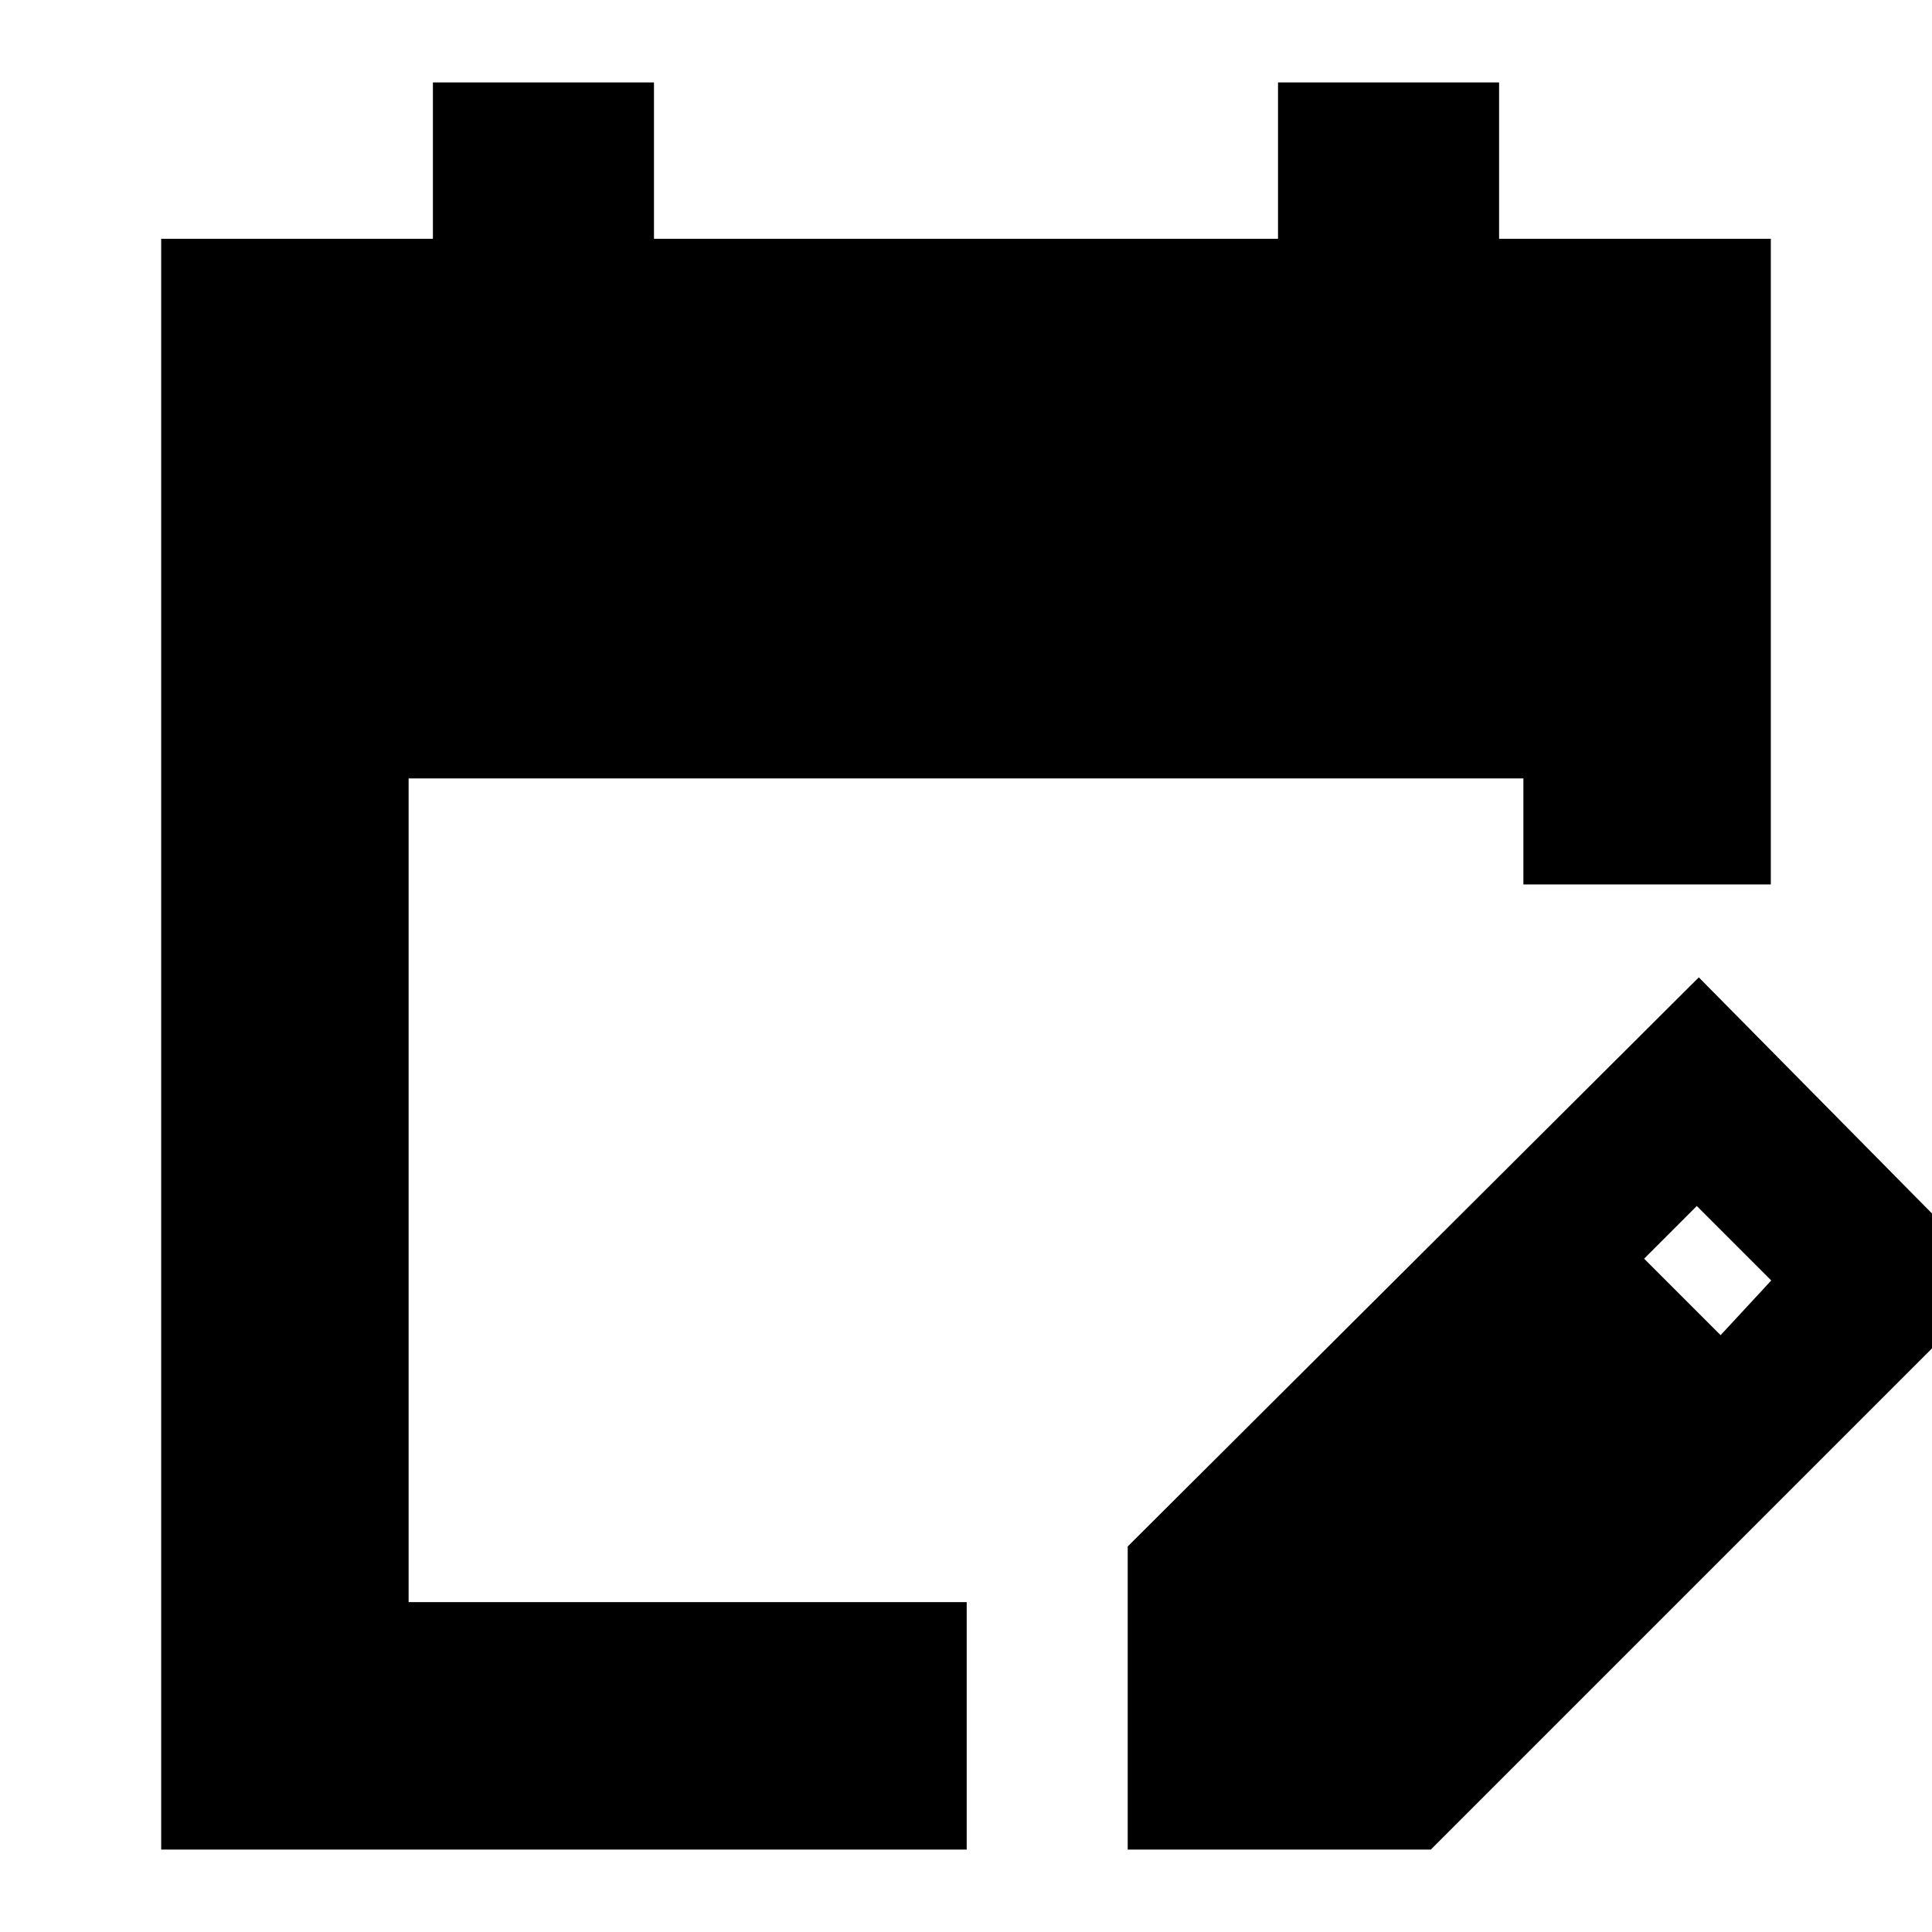 <svg xmlns="http://www.w3.org/2000/svg" height="24" viewBox="0 -960 960 960" width="24"><path d="M80.09-40.96v-800.39h135.02v-77.69h109.85v77.69h310.08v-77.69h109.85v77.69h135.02v320.83H756.96v-52.7H203.04v409.31h277.31v122.95H80.09Zm480.26 0v-150.61l283.78-282.78L993.3-323.3 710.96-40.96H560.35Zm294.61-255.61 25.17-27.17-37-37-26.17 26.17 38 38Z"/></svg>